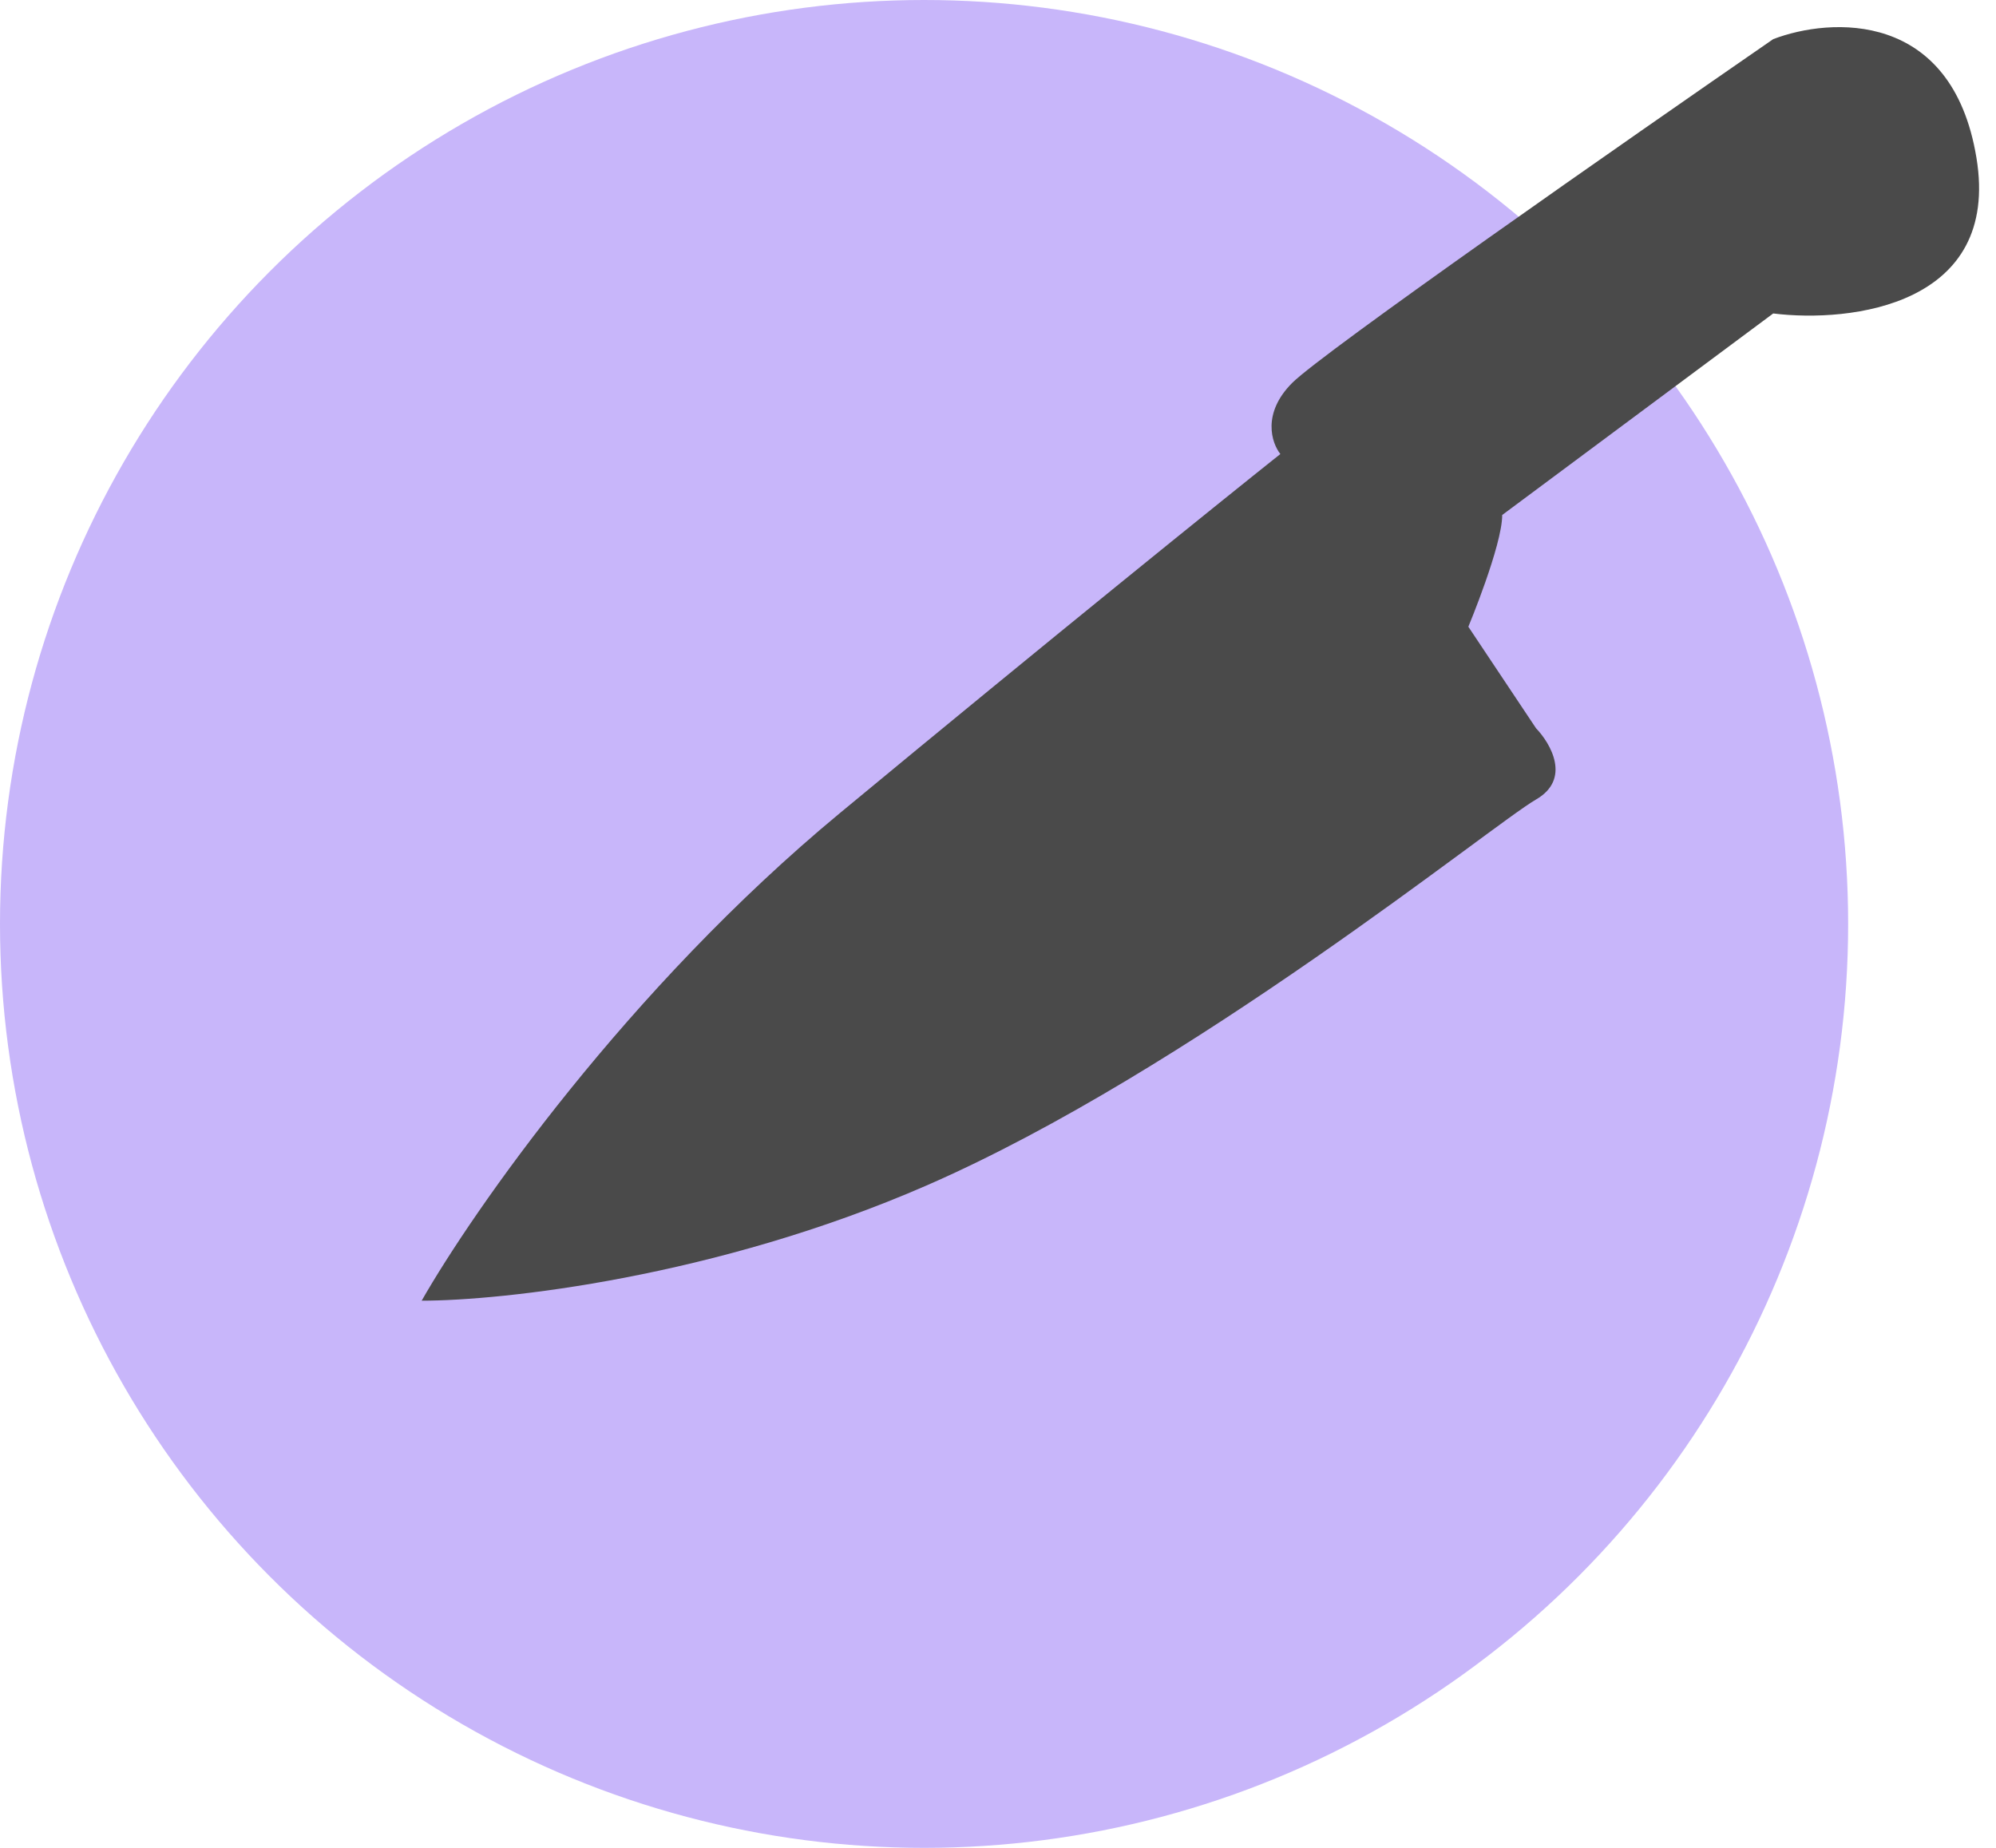 <svg width="108" height="100" viewBox="0 0 108 100" fill="none" xmlns="http://www.w3.org/2000/svg">
<circle cx="50" cy="50" r="50" fill="#C8B6FA"/>
<path d="M45.451 43.997C33.941 53.528 25.566 65.563 22.816 70.389C27.154 70.389 38.688 69.143 50.125 64.158C64.421 57.926 80.733 44.639 83.115 43.264C85.021 42.164 83.909 40.24 83.115 39.415L79.45 33.917C79.45 33.917 81.282 29.518 81.282 27.869L95.945 16.964C100.16 17.483 108.261 16.524 106.941 8.533C105.622 0.542 99.06 0.927 95.945 2.118C87.957 7.632 71.569 19.071 69.919 20.721C68.269 22.37 68.804 23.974 69.278 24.57C66.131 27.075 56.961 34.467 45.451 43.997Z" fill="#4A4A4A"/>
</svg>
